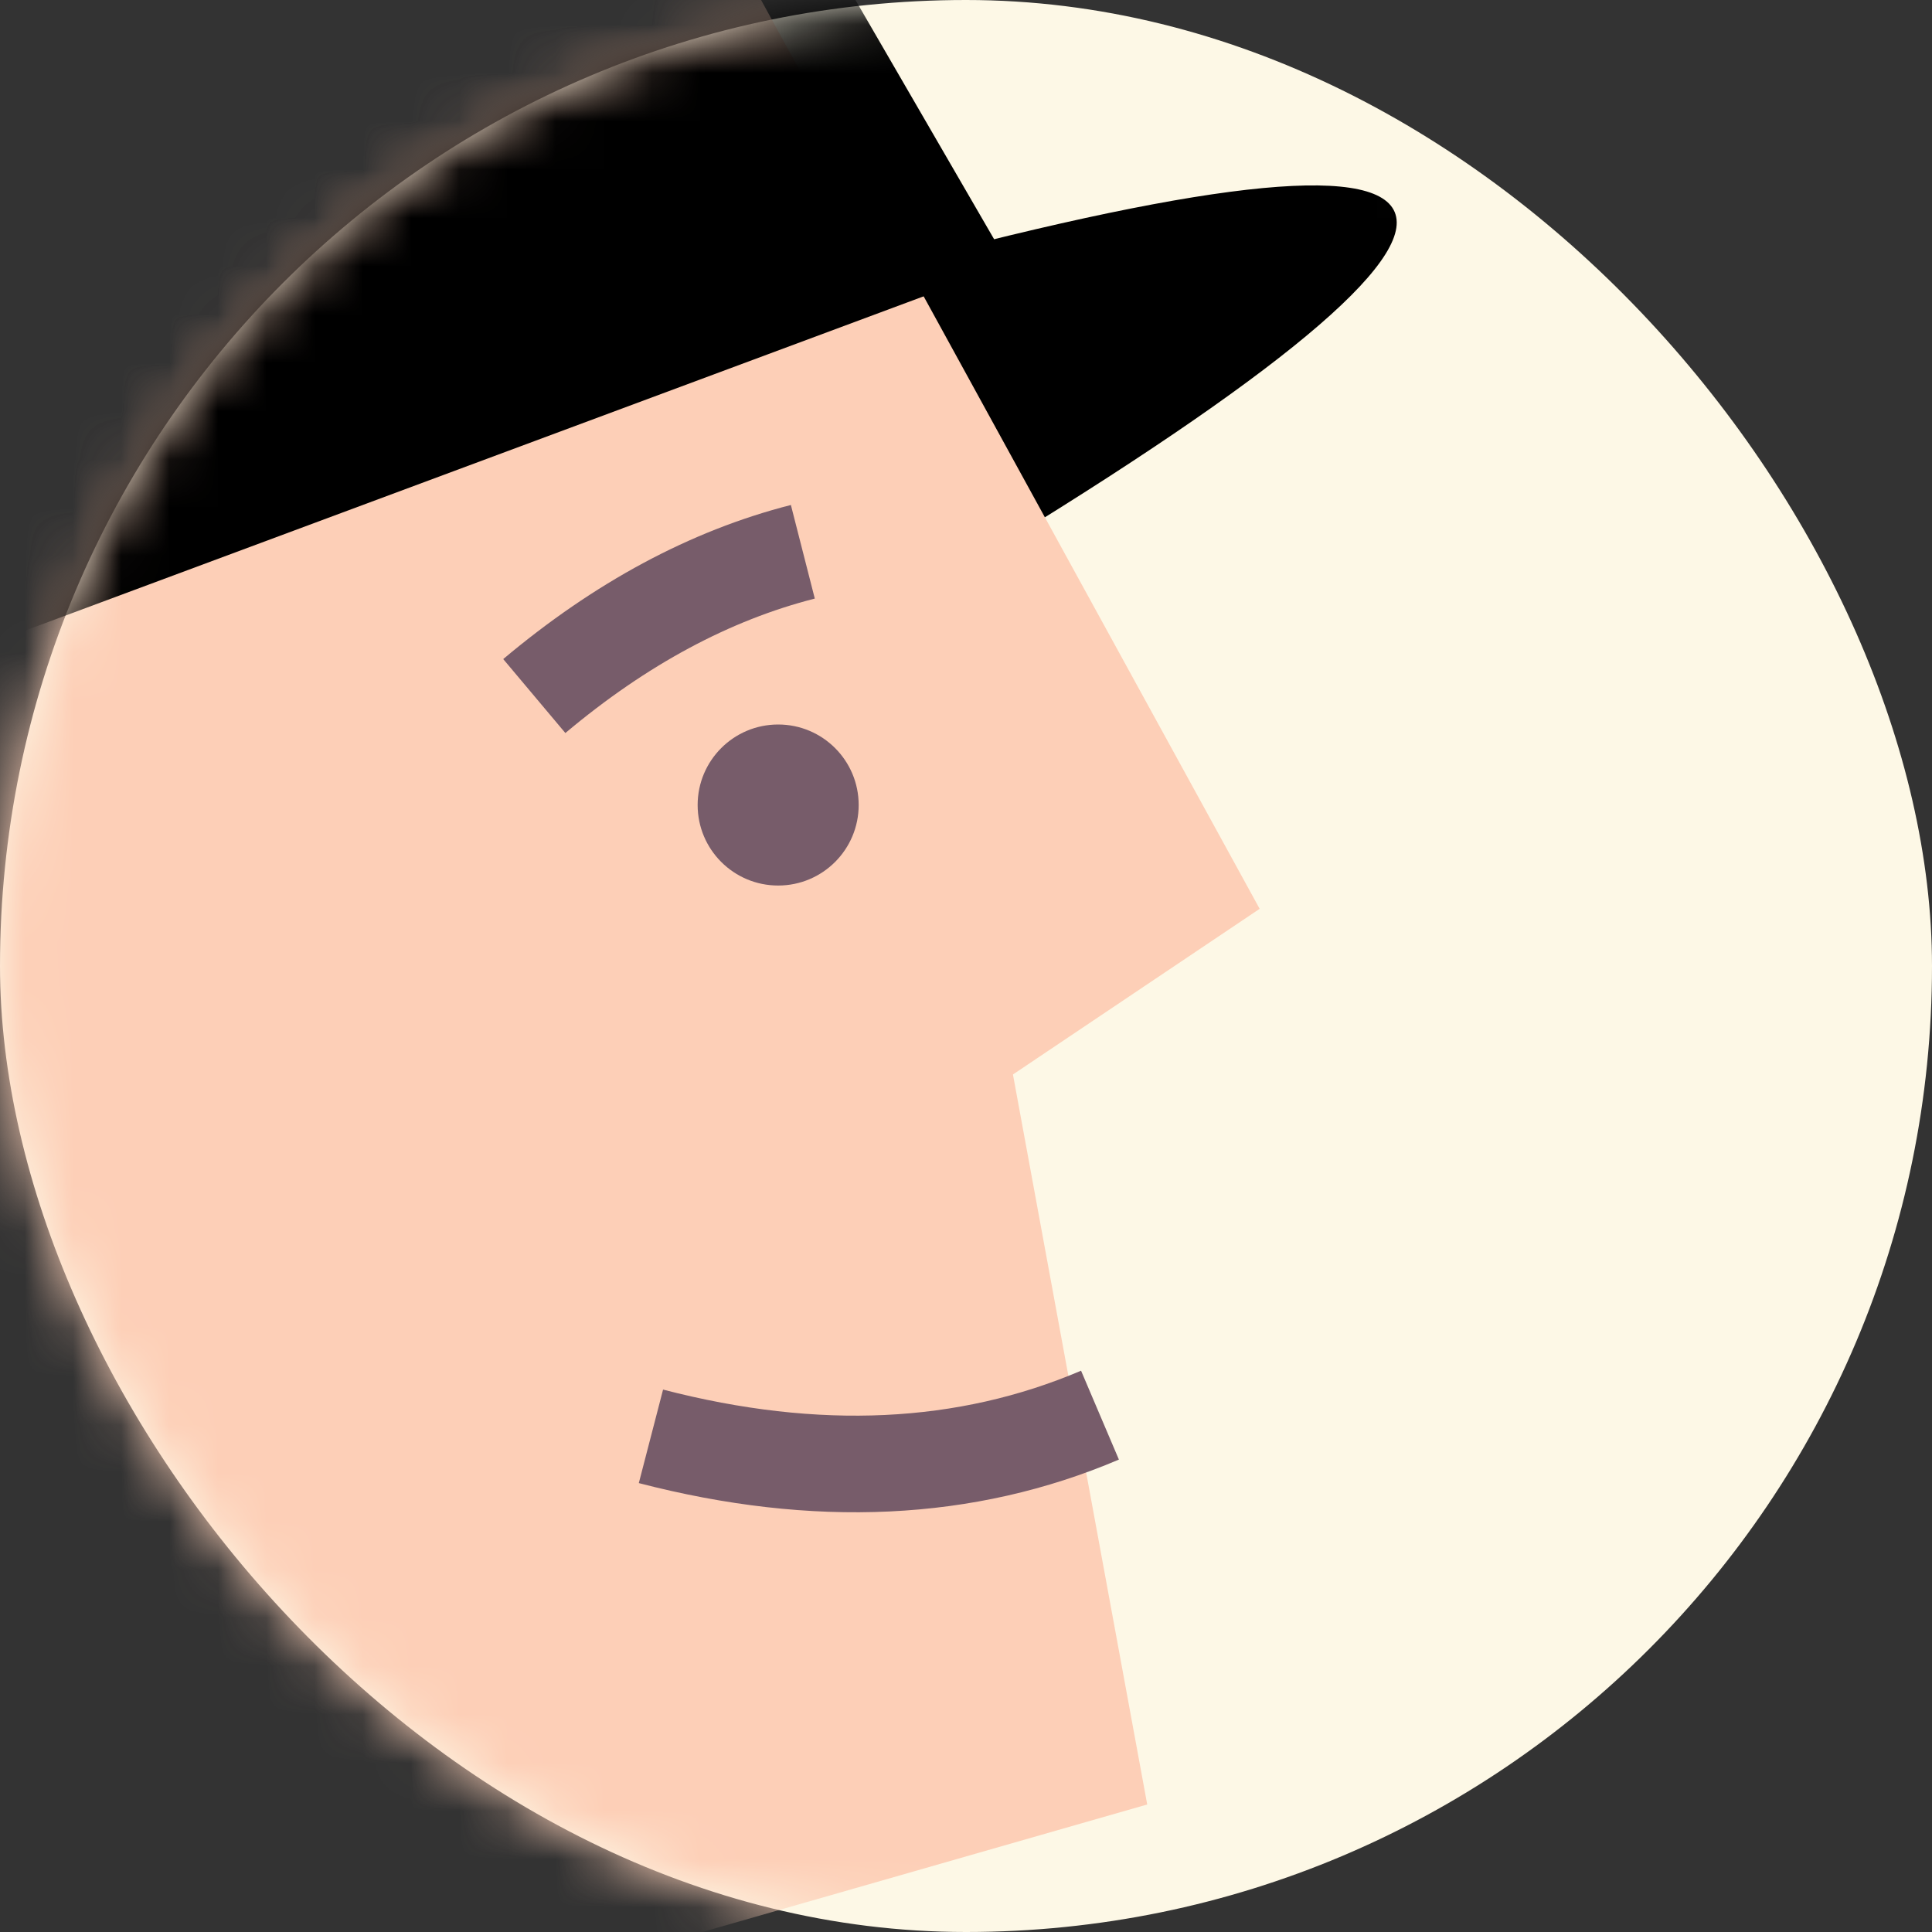 <svg xmlns="http://www.w3.org/2000/svg" xmlns:xlink="http://www.w3.org/1999/xlink" width="40" height="40" viewBox="0 0 40 40">
  <rect x="0" y="0" width="40" height="40" fill="#333333" stroke="none"/>
  <defs>
    <rect id="user-avatar-a" width="40" height="40" rx="20"/>
  </defs>
  <g fill="none" fill-rule="evenodd">
    <mask id="user-avatar-b" fill="#fff">
      <use xlink:href="#user-avatar-a"/>
    </mask>
    <use fill="#FDF8E6" xlink:href="#user-avatar-a"/>
    <path fill="#000" d="M17.268,5.823 C24.339,3.863 28.191,3.355 28.826,4.299 C29.46,5.243 26.808,7.538 20.87,11.183 L17.268,5.823 Z" mask="url(#user-avatar-b)"/>
    <polygon fill="#FDCFB7" points="14.313 -2.633 26.08 18.816 20.972 22.246 23.752 37.36 -7.5 46.319 -7.5 -4.167" mask="url(#user-avatar-b)"/>
    <circle cx="16.111" cy="16.667" r="1.667" fill="#775C6A" mask="url(#user-avatar-b)"/>
    <path stroke="#775C6A" stroke-width="2" d="M22.774 29.299C20 30.48 16.901 30.626 13.477 29.738M11.062 14.411C12.847 12.911 14.7 11.915 16.622 11.424" mask="url(#user-avatar-b)"/>
    <polygon fill="#000" points="-8.234 16.312 20.887 5.479 15.226 -4.288 -7.615 2.641" mask="url(#user-avatar-b)"/>
  </g>
</svg>
